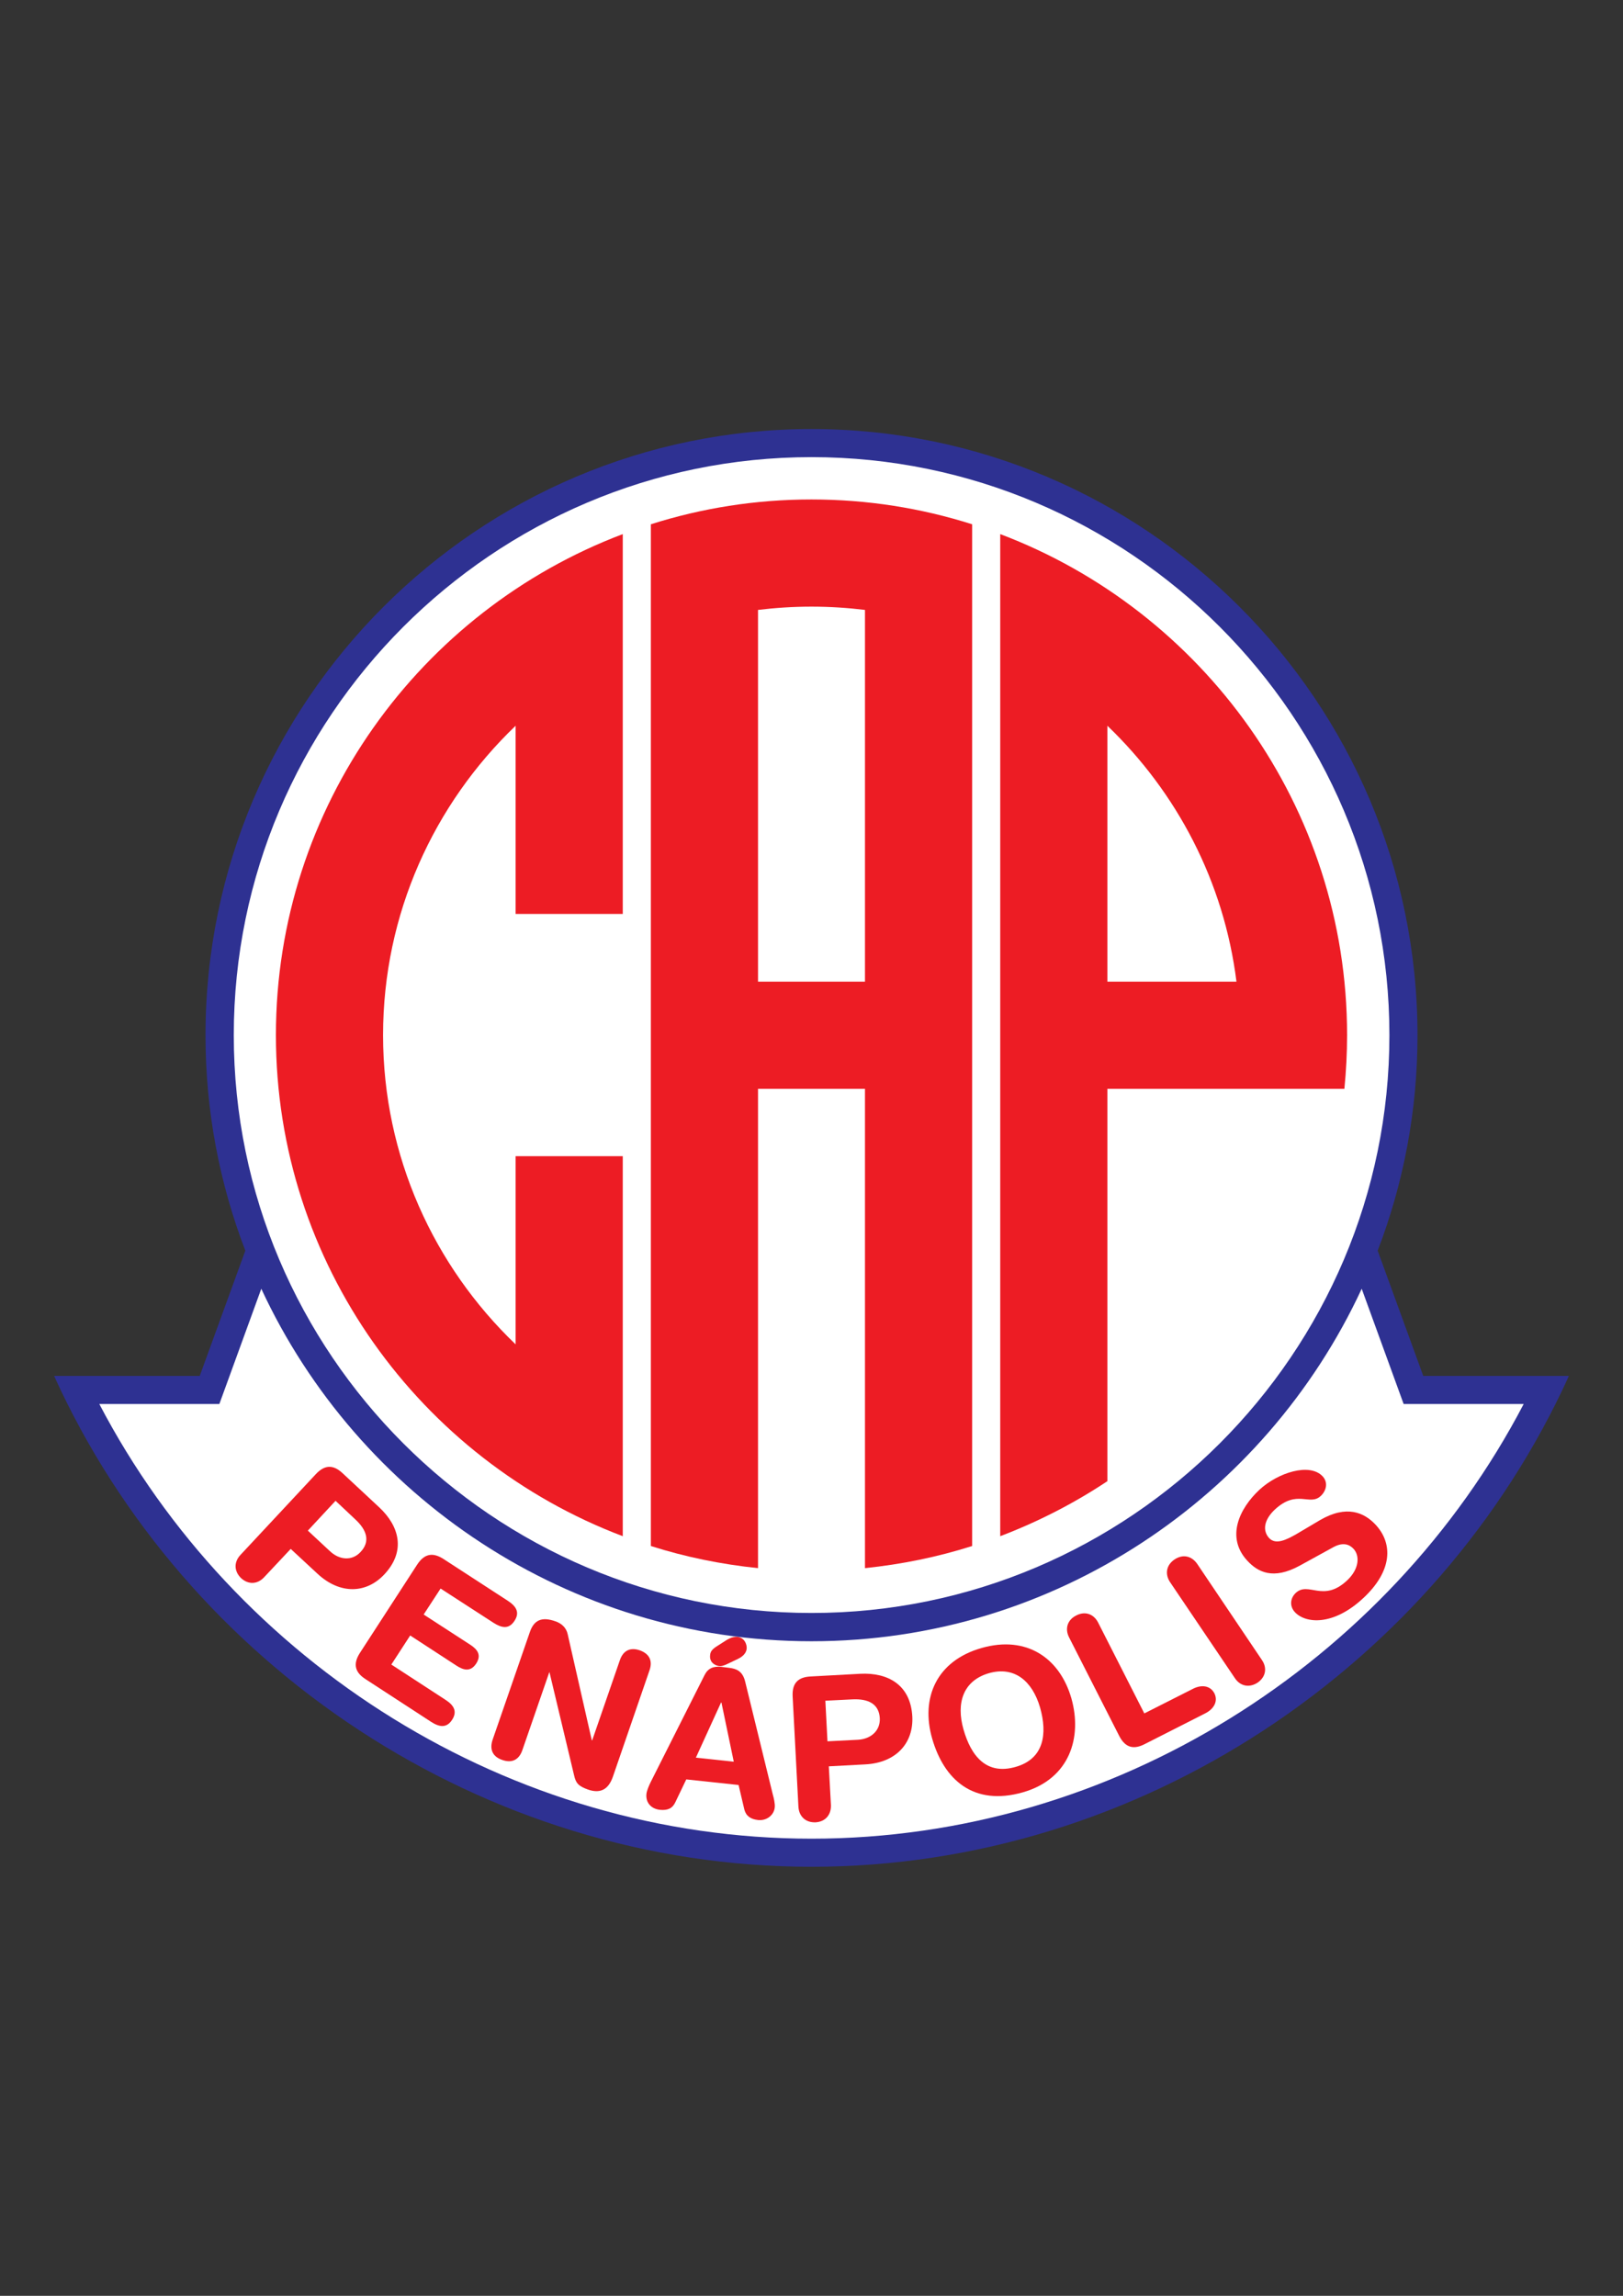 <?xml version="1.0" encoding="iso-8859-1"?>
<!-- Generator: Adobe Illustrator 23.0.1, SVG Export Plug-In . SVG Version: 6.00 Build 0)  -->
<svg version="1.1" xmlns="http://www.w3.org/2000/svg" xmlns:xlink="http://www.w3.org/1999/xlink" x="0px" y="0px"
	 viewBox="0 0 595.276 841.89" style="enable-background:new 0 0 595.276 841.89;" xml:space="preserve">
<rect x="0" y="0" width="595.276" height="841.89" fill="#333333" stroke="none"/>
<g id="Grade" style="display:none;">
</g>
<g id="HQFL">
</g>
<g id="&#xC1;rea_de_trabalho">
</g>
<g id="Linhas-guia">
</g>
<g id="Page_1">
	<g id="HQFL_1_">
		<g>
			<path style="fill-rule:evenodd;clip-rule:evenodd;fill:#2E3192;" d="M297.638,157.333c122.422,0,222.263,99.843,222.263,222.264
				c0,27.871-5.15,54.402-14.606,79.028l16.724,45.935h53.414c-48.334,106.545-157.561,179.998-277.795,179.998
				c-120.234,0-229.461-73.453-277.795-179.998h53.414l16.723-45.935c-9.455-24.626-14.606-51.157-14.606-79.028
				C75.374,257.175,175.217,157.333,297.638,157.333L297.638,157.333z"/>
			<path style="fill-rule:evenodd;clip-rule:evenodd;fill:#FFFFFF;" d="M297.638,167.635c116.706,0,211.962,95.256,211.962,211.962
				c0,116.707-95.256,211.892-211.962,211.892c-116.706,0-211.892-95.186-211.892-211.892
				C85.746,262.89,180.932,167.635,297.638,167.635L297.638,167.635z"/>
			<path style="fill-rule:evenodd;clip-rule:evenodd;fill:#FFFFFF;" d="M499.439,472.595
				c-35.351,76.204-112.614,129.266-201.802,129.266c-89.188,0-166.451-53.061-201.802-129.266L80.454,514.86H36.425
				c49.674,95.045,150.645,159.396,261.213,159.396c110.567,0,211.538-64.35,261.213-159.396h-44.029L499.439,472.595
				L499.439,472.595z"/>
			<path style="fill-rule:evenodd;clip-rule:evenodd;fill:#ED1C24;" d="M101.198,379.596c0,83.825,52.991,155.655,127.22,183.738
				V423.979h-39.302v69.007c-29.917-28.646-48.616-68.936-48.616-113.389c0-44.523,18.698-84.813,48.616-113.46v69.008h39.302
				V195.859C154.19,223.941,101.198,295.771,101.198,379.596L101.198,379.596z"/>
			<path style="fill-rule:evenodd;clip-rule:evenodd;fill:#ED1C24;" d="M366.857,195.859v367.475
				c13.9-5.291,27.096-12.065,39.303-20.18V399.283h86.929c0.636-6.491,0.989-13.054,0.989-19.687
				C494.077,295.771,441.086,223.941,366.857,195.859L366.857,195.859z M406.159,359.981v-93.845
				c25.472,24.414,42.76,57.154,47.346,93.845H406.159L406.159,359.981z"/>
			<path style="fill-rule:evenodd;clip-rule:evenodd;fill:#ED1C24;" d="M238.72,192.26v374.674
				c12.63,4.022,25.754,6.704,39.302,8.115V399.283h39.231v31.963v104.218v39.584c13.548-1.411,26.672-4.093,39.303-8.115V192.26
				c-18.629-5.927-38.456-9.101-58.918-9.101C277.175,183.158,257.348,186.333,238.72,192.26L238.72,192.26z M317.253,359.981
				h-39.231V223.659c6.42-0.776,12.983-1.199,19.616-1.199c6.632,0,13.194,0.423,19.615,1.199V359.981L317.253,359.981z"/>
			<path style="fill-rule:evenodd;clip-rule:evenodd;fill:#ED1C24;" d="M234.628,605.177c-3.317-1.129-5.998-0.071-7.268,3.599
				l-10.16,29.424h-0.141l-8.82-38.809c-0.494-2.47-2.258-4.093-4.587-4.868c-4.868-1.693-7.832-0.566-9.384,4.163l-13.618,39.372
				c-1.2,3.669,0.211,6.209,3.598,7.338c3.387,1.199,6.068,0.071,7.338-3.598l9.878-28.577h0.071l9.031,37.819
				c0.635,2.823,1.552,3.952,5.151,5.222c4.728,1.623,7.55-0.282,9.102-4.798l13.407-38.948
				C239.497,608.846,238.015,606.376,234.628,605.177L234.628,605.177z"/>
			<path style="fill-rule:evenodd;clip-rule:evenodd;fill:#ED1C24;" d="M263.769,610.963c0.705,0.07,1.481,0,3.457-0.988
				l3.528-1.693c1.905-0.918,2.963-2.258,3.105-3.669c0.141-1.411-0.635-4.093-3.528-4.375c-1.693-0.141-3.528,0.917-5.08,1.975
				l-2.328,1.483c-1.764,1.128-2.399,1.975-2.47,3.316C260.17,609.481,262.076,610.75,263.769,610.963L263.769,610.963z"/>
			<path style="fill-rule:evenodd;clip-rule:evenodd;fill:#ED1C24;" d="M139.09,552.751l-13.407-12.489
				c-3.105-2.894-6.28-3.528-9.878,0.353l-27.66,29.636c-2.399,2.609-2.328,5.927,0.282,8.467c2.681,2.469,6.068,2.258,8.467-0.353
				l9.737-10.372l9.737,9.031c8.467,7.903,18.134,7.267,24.625,0.282C148.968,568.768,146.427,559.595,139.09,552.751
				L139.09,552.751z M132.245,569.121c-3.034,3.317-7.692,3.034-11.219-0.282l-8.114-7.55l10.161-10.936l7.197,6.773
				C134.644,561.148,135.843,565.311,132.245,569.121L132.245,569.121z"/>
			<path style="fill-rule:evenodd;clip-rule:evenodd;fill:#ED1C24;" d="M172.465,603.131l-17.076-11.078l6.209-9.526l19.404,12.561
				c2.963,1.904,5.645,2.469,7.691-0.705c2.117-3.176,0.494-5.435-2.399-7.339l-23.567-15.312c-3.599-2.328-6.845-2.399-9.737,2.046
				l-20.957,32.316c-2.893,4.445-1.481,7.409,2.047,9.667l24.06,15.664c2.964,1.905,5.645,2.398,7.691-0.775
				c2.046-3.176,0.494-5.434-2.47-7.339l-19.827-12.912l6.915-10.655l17.005,11.078c2.611,1.694,5.151,2.328,7.197-0.776
				C176.698,606.871,175.076,604.824,172.465,603.131L172.465,603.131z"/>
			<path style="fill-rule:evenodd;clip-rule:evenodd;fill:#ED1C24;" d="M273.294,616.608c-0.917-3.81-3.246-4.728-5.927-5.01
				l-2.822-0.352c-2.893-0.282-4.868,0.494-6.138,3.034l-19.686,39.09c-0.565,1.129-1.482,3.175-1.623,4.445
				c-0.353,3.176,1.694,5.504,4.939,5.856c2.823,0.282,4.586-0.494,5.645-2.752l4.022-8.398l19.193,2.048l2.117,9.031
				c0.635,2.398,2.399,3.527,5.01,3.81c3.034,0.353,5.856-1.692,6.139-4.656c0.141-1.271-0.353-3.458-0.706-4.657L273.294,616.608
				L273.294,616.608z M255.231,644.549l9.243-20.251l0.141,0.071l4.516,21.661L255.231,644.549L255.231,644.549z"/>
			<path style="fill-rule:evenodd;clip-rule:evenodd;fill:#ED1C24;" d="M504.519,559.102c-4.163-4.445-10.584-7.339-20.321-1.694
				l-8.819,5.222c-3.388,1.905-7.41,4.021-9.879,1.411c-2.47-2.681-1.977-6.633,2.046-10.443c8.184-7.621,12.772-1.2,16.864-5.01
				c2.117-1.975,2.751-5.011,0.705-7.197c-4.727-5.081-16.37-1.412-23.214,4.939c-7.409,6.914-12.349,17.498-4.375,26.036
				c3.811,4.093,9.385,7.127,19.193,1.765l12.205-6.704c3.67-2.046,5.998-1.058,7.48,0.494c2.398,2.54,2.187,7.409-2.328,11.642
				c-8.82,8.256-14.112,0.212-18.84,4.586c-2.117,2.047-2.258,4.939-0.283,7.057c3.881,4.163,14.042,5.151,25.119-5.222
				C510.658,576.106,511.011,566.088,504.519,559.102L504.519,559.102z"/>
			<path style="fill-rule:evenodd;clip-rule:evenodd;fill:#ED1C24;" d="M437.557,619.29l-17.851,9.031l-16.934-33.305
				c-1.623-3.175-4.799-4.304-8.044-2.61c-3.246,1.623-4.234,4.868-2.61,8.044l18.345,36.056c2.4,4.728,5.645,5.011,9.455,3.034
				l22.226-11.289c3.034-1.553,4.728-4.375,3.245-7.339C443.838,618.019,440.593,617.737,437.557,619.29L437.557,619.29z"/>
			<path style="fill-rule:evenodd;clip-rule:evenodd;fill:#ED1C24;" d="M439.11,573.496c-2.047-2.964-5.292-3.669-8.326-1.623
				c-3.034,2.046-3.599,5.363-1.623,8.326l23.778,35.209c1.977,2.964,5.293,3.599,8.326,1.623c2.965-2.046,3.599-5.362,1.553-8.326
				L439.11,573.496L439.11,573.496z"/>
			<path style="fill-rule:evenodd;clip-rule:evenodd;fill:#ED1C24;" d="M360.012,604.331c-16.581,4.728-22.366,18.345-18.134,33.163
				c4.375,15.241,15.242,24.907,33.305,19.757c17.218-4.94,21.804-20.181,17.781-34.434
				C388.73,608.07,376.594,599.602,360.012,604.331L360.012,604.331z M372.501,647.936c-10.795,3.104-16.369-4.092-19.121-13.759
				c-2.751-9.667-0.141-17.851,9.314-20.603c9.385-2.682,15.947,2.892,18.77,12.559C384.215,635.8,382.944,644.973,372.501,647.936
				L372.501,647.936z"/>
			<path style="fill-rule:evenodd;clip-rule:evenodd;fill:#ED1C24;" d="M315.56,613.786l-18.204,0.987
				c-4.234,0.212-6.915,2.047-6.633,7.339l2.117,40.431c0.211,3.599,2.681,5.856,6.279,5.716c3.599-0.212,5.786-2.753,5.645-6.352
				l-0.776-14.182l13.265-0.706c11.572-0.564,17.852-7.974,17.358-17.569C333.977,617.807,325.65,613.291,315.56,613.786
				L315.56,613.786z M314.643,637.987l-11.148,0.564l-0.776-14.887l9.949-0.494c5.856-0.282,9.736,1.693,10.019,6.914
				C322.897,634.6,319.512,637.705,314.643,637.987L314.643,637.987z"/>
		</g>
	</g>
</g>
</svg>
